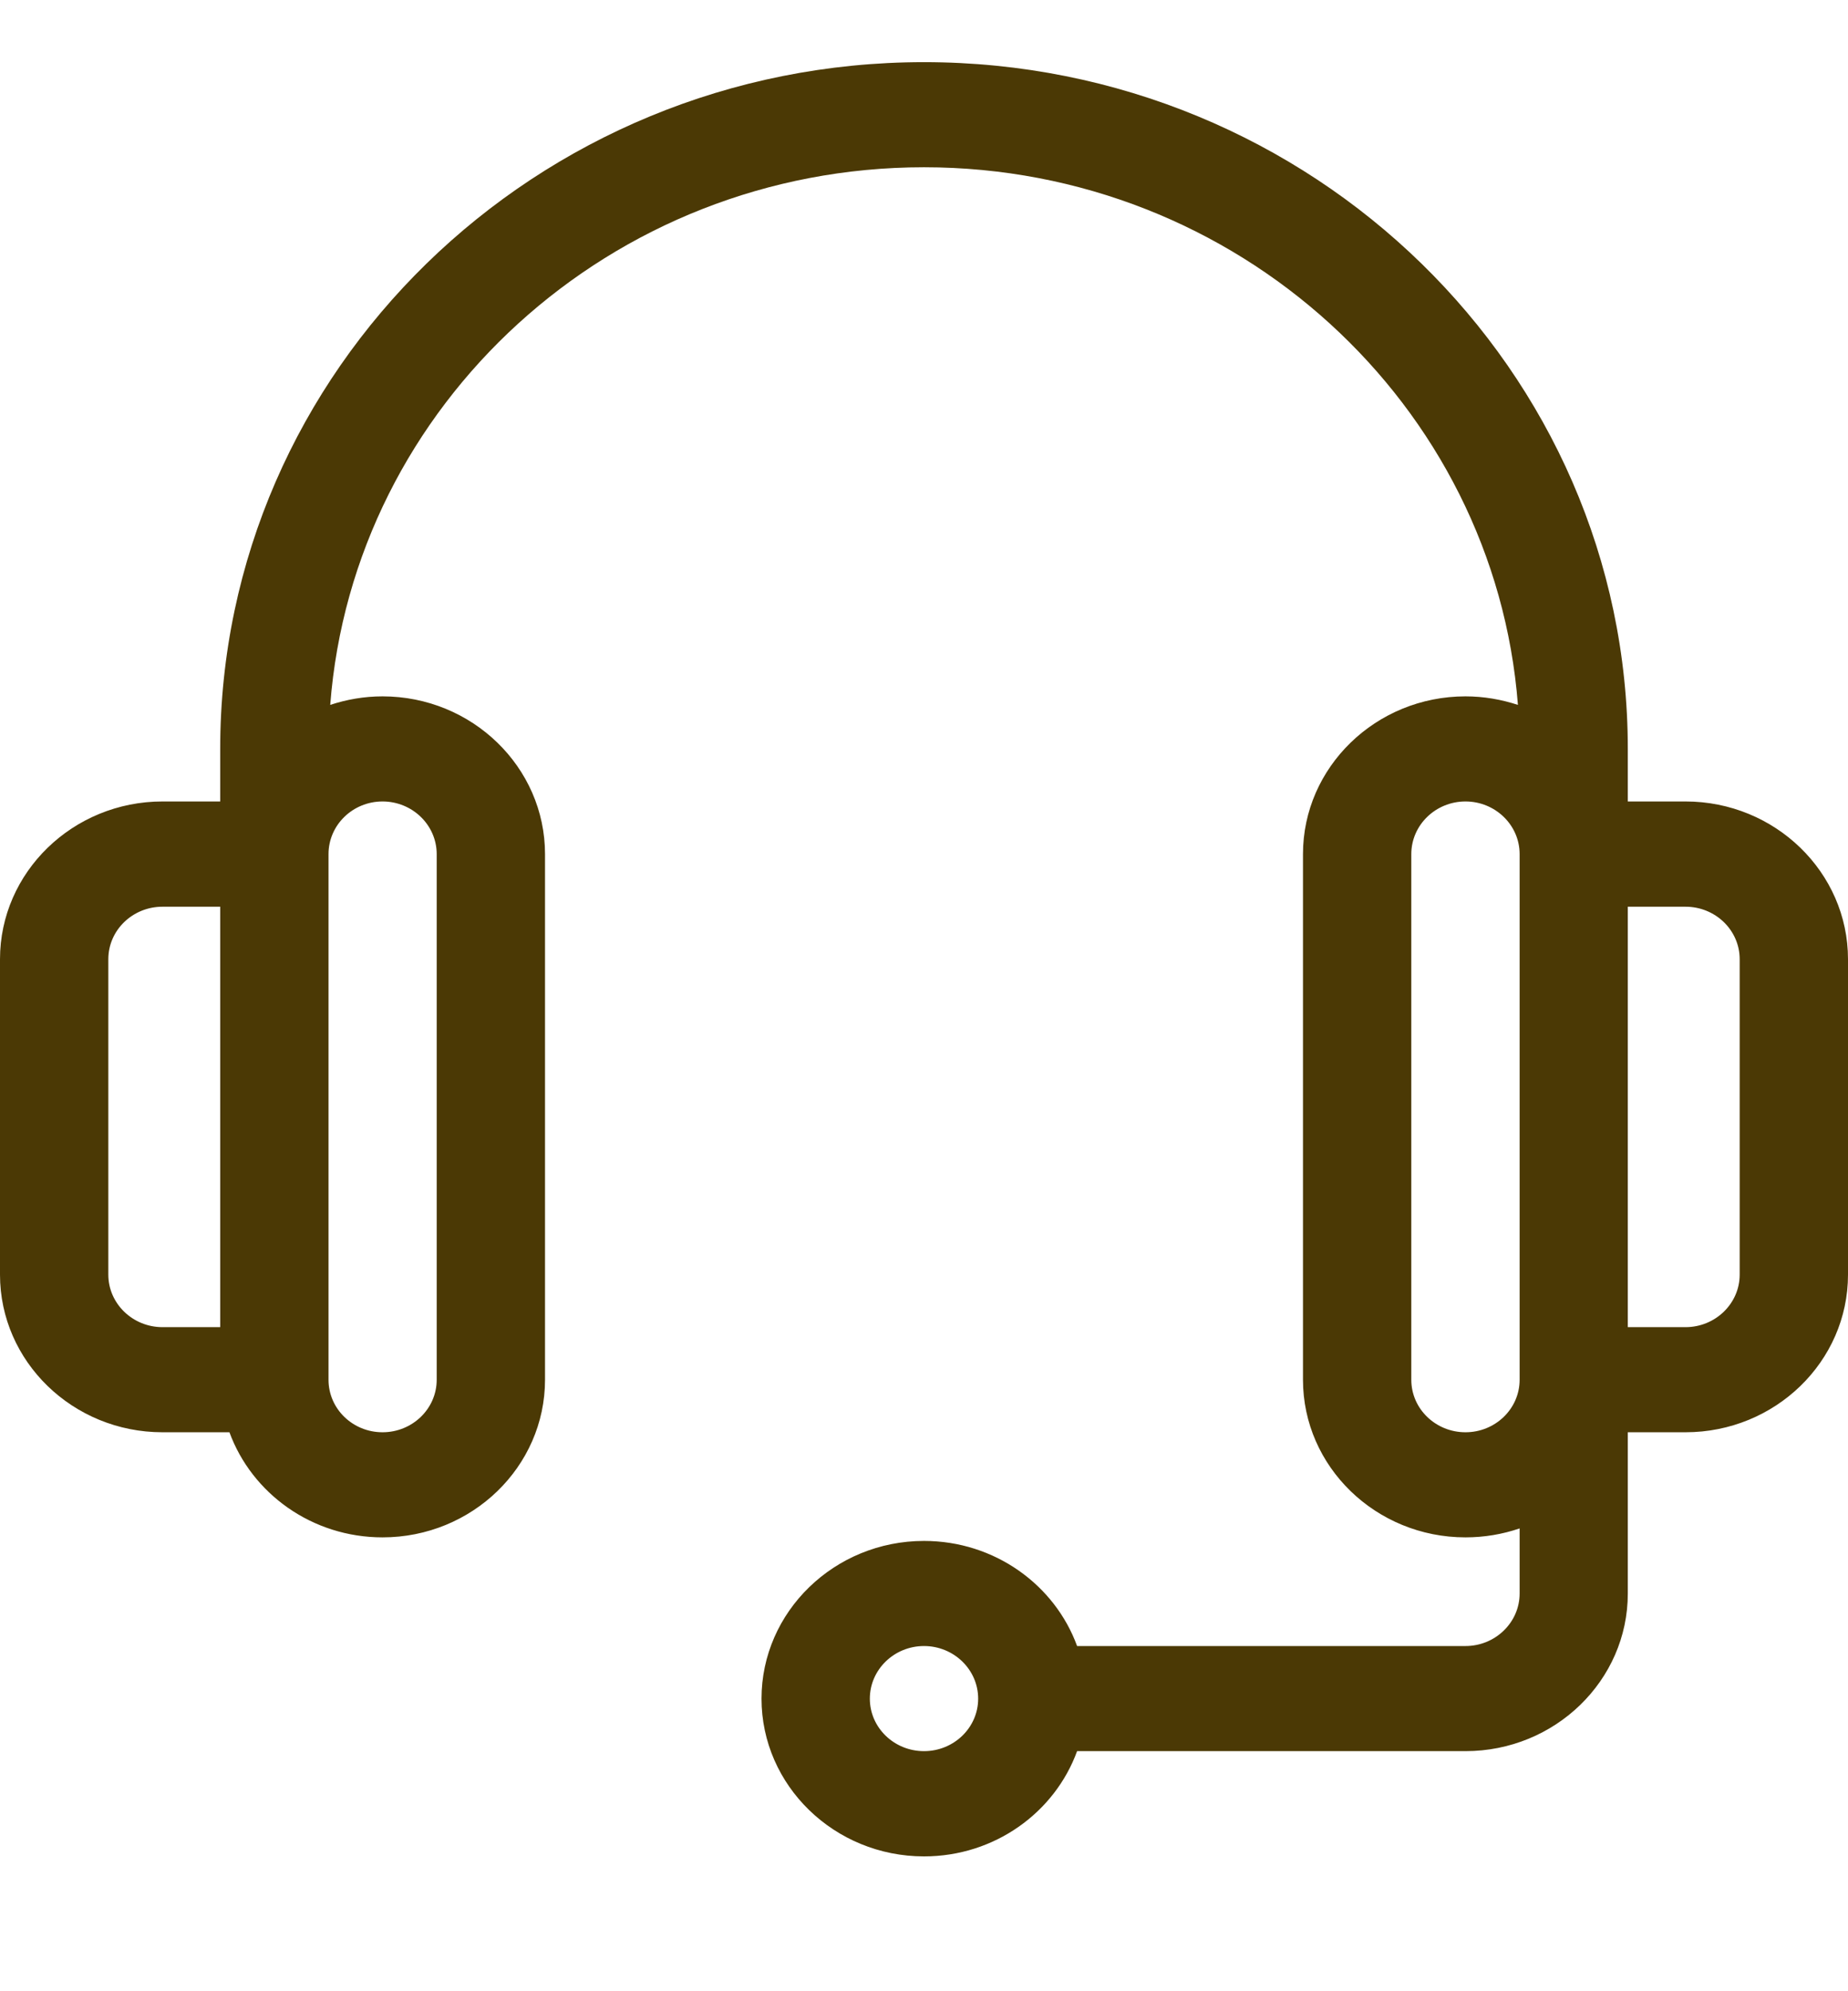 <svg width="13" height="14" viewBox="0 0 13 14" fill="none" xmlns="http://www.w3.org/2000/svg">
<path d="M11.857 5.635H11.451V5.266C11.451 2.603 9.23 0.437 6.5 0.437C3.77 0.437 1.549 2.603 1.549 5.266V5.635H1.143C0.513 5.635 0 6.133 0 6.744V8.962C0 9.573 0.513 10.07 1.143 10.07H1.614C1.772 10.501 2.195 10.809 2.691 10.809C3.321 10.809 3.834 10.312 3.834 9.701V6.005C3.834 5.394 3.321 4.896 2.691 4.896C2.562 4.896 2.438 4.918 2.323 4.956C2.485 2.845 4.297 1.176 6.5 1.176C8.703 1.176 10.515 2.845 10.678 4.956C10.562 4.918 10.438 4.896 10.309 4.896C9.679 4.896 9.166 5.394 9.166 6.005V9.701C9.166 10.312 9.679 10.809 10.309 10.809C10.442 10.809 10.57 10.787 10.69 10.746V11.204C10.69 11.407 10.519 11.573 10.309 11.573H7.577C7.42 11.143 6.997 10.834 6.5 10.834C5.87 10.834 5.357 11.332 5.357 11.943C5.357 12.554 5.87 13.052 6.5 13.052C6.997 13.052 7.42 12.743 7.577 12.312H10.309C10.939 12.312 11.451 11.815 11.451 11.204V10.07H11.857C12.487 10.07 13 9.573 13 8.962V6.744C13 6.133 12.487 5.635 11.857 5.635ZM0.762 8.962V6.744C0.762 6.54 0.933 6.375 1.143 6.375H1.549V9.331H1.143C0.933 9.331 0.762 9.165 0.762 8.962ZM2.691 5.635C2.901 5.635 3.072 5.801 3.072 6.005V9.701C3.072 9.905 2.901 10.07 2.691 10.07C2.481 10.07 2.311 9.905 2.311 9.701V6.005C2.311 5.801 2.481 5.635 2.691 5.635ZM6.5 12.312C6.29 12.312 6.119 12.147 6.119 11.943C6.119 11.739 6.29 11.573 6.5 11.573C6.71 11.573 6.881 11.739 6.881 11.943C6.881 12.147 6.71 12.312 6.5 12.312ZM10.309 10.07C10.099 10.07 9.928 9.905 9.928 9.701V6.005C9.928 5.801 10.099 5.635 10.309 5.635C10.519 5.635 10.69 5.801 10.69 6.005V9.701C10.69 9.905 10.519 10.07 10.309 10.07ZM12.238 8.962C12.238 9.165 12.067 9.331 11.857 9.331H11.451V6.375H11.857C12.067 6.375 12.238 6.54 12.238 6.744V8.962Z" fill="#4B3905"/>
</svg>
